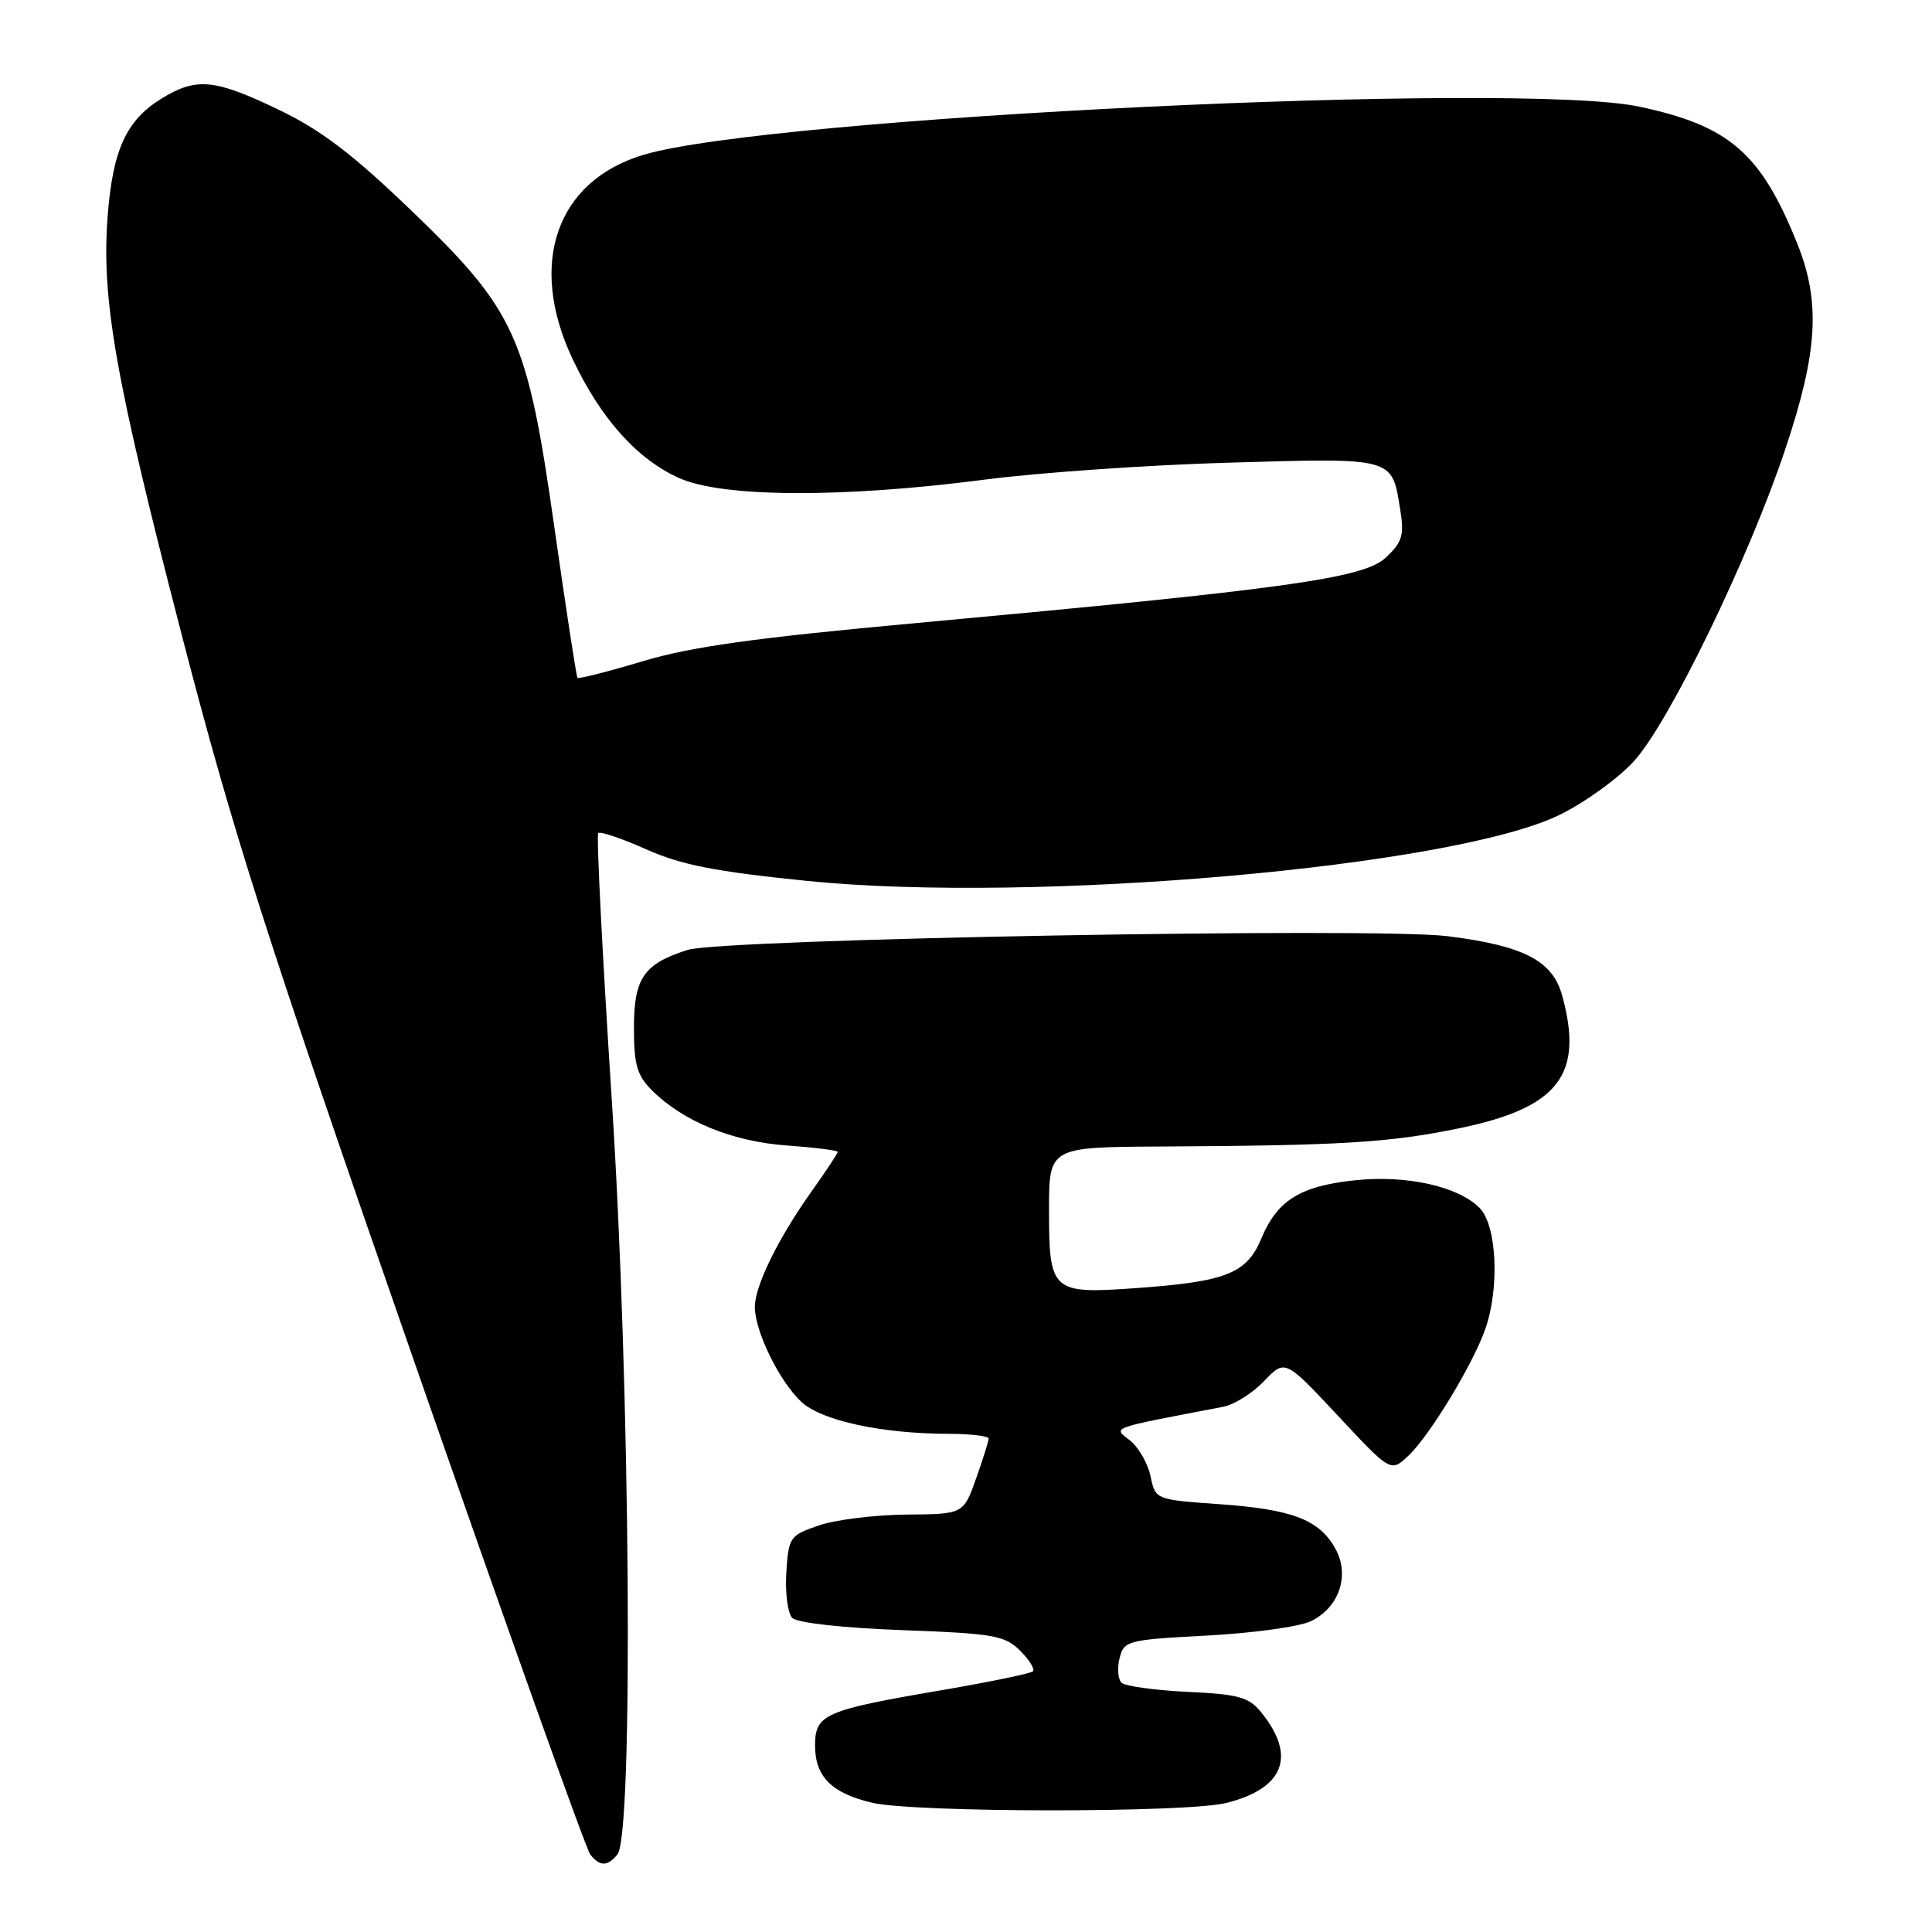 <?xml version="1.0" encoding="UTF-8" standalone="no"?>
<!DOCTYPE svg PUBLIC "-//W3C//DTD SVG 1.1//EN" "http://www.w3.org/Graphics/SVG/1.1/DTD/svg11.dtd" >
<svg xmlns="http://www.w3.org/2000/svg" xmlns:xlink="http://www.w3.org/1999/xlink" version="1.1" viewBox="0 0 256 256">
 <g >
 <path fill="currentColor"
d=" M 81.81 245.73 C 83.96 243.14 83.52 183.44 81.06 145.69 C 79.82 126.54 79.01 110.66 79.27 110.39 C 79.54 110.13 82.39 111.10 85.63 112.54 C 90.27 114.61 94.74 115.49 107.00 116.73 C 136.97 119.75 192.50 114.88 206.64 107.98 C 210.02 106.33 214.47 103.11 216.54 100.82 C 221.22 95.64 231.73 73.98 236.56 59.52 C 240.88 46.62 241.26 40.02 238.14 32.26 C 233.33 20.29 229.15 16.66 217.20 14.13 C 201.20 10.73 102.09 15.52 85.32 20.50 C 73.72 23.94 69.89 34.92 75.87 47.57 C 79.62 55.49 84.42 60.85 90.00 63.35 C 95.75 65.93 111.67 66.00 130.50 63.55 C 137.65 62.62 152.28 61.60 163.02 61.30 C 184.82 60.67 184.43 60.56 185.54 67.55 C 186.08 70.93 185.81 71.84 183.63 73.88 C 180.70 76.63 170.58 78.04 121.50 82.55 C 100.04 84.51 91.55 85.70 85.15 87.62 C 80.55 89.00 76.67 89.99 76.52 89.81 C 76.37 89.64 75.01 80.77 73.49 70.10 C 69.86 44.50 68.38 41.23 54.36 27.76 C 46.65 20.36 42.47 17.19 36.89 14.52 C 28.39 10.44 25.99 10.22 21.34 13.10 C 16.72 15.96 14.93 19.89 14.26 28.69 C 13.43 39.71 15.28 50.16 24.08 84.12 C 30.90 110.41 35.21 123.91 54.61 179.62 C 67.04 215.30 77.66 245.06 78.22 245.75 C 79.52 247.34 80.48 247.33 81.81 245.73 Z  M 162.50 238.90 C 170.16 236.97 171.81 232.69 167.12 226.90 C 165.47 224.87 164.16 224.50 157.36 224.18 C 153.04 223.97 149.11 223.43 148.62 222.98 C 148.14 222.52 148.02 221.06 148.35 219.72 C 148.94 217.39 149.37 217.28 159.95 216.72 C 165.99 216.40 172.17 215.55 173.69 214.82 C 177.46 213.01 178.91 208.70 176.93 205.18 C 174.79 201.35 171.21 199.99 161.56 199.31 C 153.10 198.71 153.10 198.71 152.45 195.60 C 152.09 193.90 150.86 191.76 149.72 190.86 C 147.47 189.08 146.76 189.34 162.11 186.40 C 163.54 186.13 165.97 184.60 167.50 183.00 C 170.28 180.10 170.28 180.10 177.28 187.59 C 184.28 195.09 184.28 195.09 186.61 192.90 C 189.42 190.26 195.20 180.74 196.82 176.07 C 198.73 170.60 198.33 162.33 196.05 160.05 C 193.19 157.19 186.41 155.68 179.57 156.39 C 172.29 157.15 169.26 159.03 167.13 164.11 C 165.18 168.78 162.47 169.84 150.27 170.70 C 139.38 171.47 139.00 171.12 139.00 160.38 C 139.00 152.00 139.00 152.00 153.75 151.92 C 177.80 151.79 184.04 151.41 193.27 149.52 C 206.52 146.80 209.91 142.43 206.98 131.86 C 205.70 127.28 201.89 125.31 191.81 124.05 C 182.25 122.85 95.72 124.41 91.11 125.87 C 85.30 127.71 84.00 129.60 84.00 136.20 C 84.00 141.06 84.41 142.50 86.37 144.46 C 90.49 148.58 97.05 151.27 104.25 151.78 C 107.96 152.05 111.00 152.43 111.00 152.63 C 111.00 152.83 109.48 155.13 107.62 157.75 C 103.09 164.11 100.00 170.42 100.02 173.21 C 100.05 176.49 103.32 183.11 106.21 185.78 C 108.91 188.26 116.90 189.98 125.75 189.99 C 128.64 190.00 131.00 190.28 131.00 190.62 C 131.00 190.95 130.25 193.35 129.33 195.93 C 127.66 200.63 127.66 200.63 120.08 200.69 C 115.91 200.73 110.70 201.37 108.50 202.13 C 104.64 203.45 104.49 203.67 104.19 208.39 C 104.02 211.08 104.38 213.78 104.99 214.39 C 105.64 215.04 111.69 215.71 119.52 216.00 C 131.70 216.45 133.15 216.71 135.17 218.72 C 136.39 219.94 137.16 221.18 136.87 221.46 C 136.59 221.74 131.19 222.86 124.88 223.94 C 109.19 226.62 108.00 227.14 108.00 231.32 C 108.00 235.41 110.21 237.62 115.55 238.87 C 121.23 240.20 157.23 240.22 162.50 238.90 Z "/>
</g>
</svg>